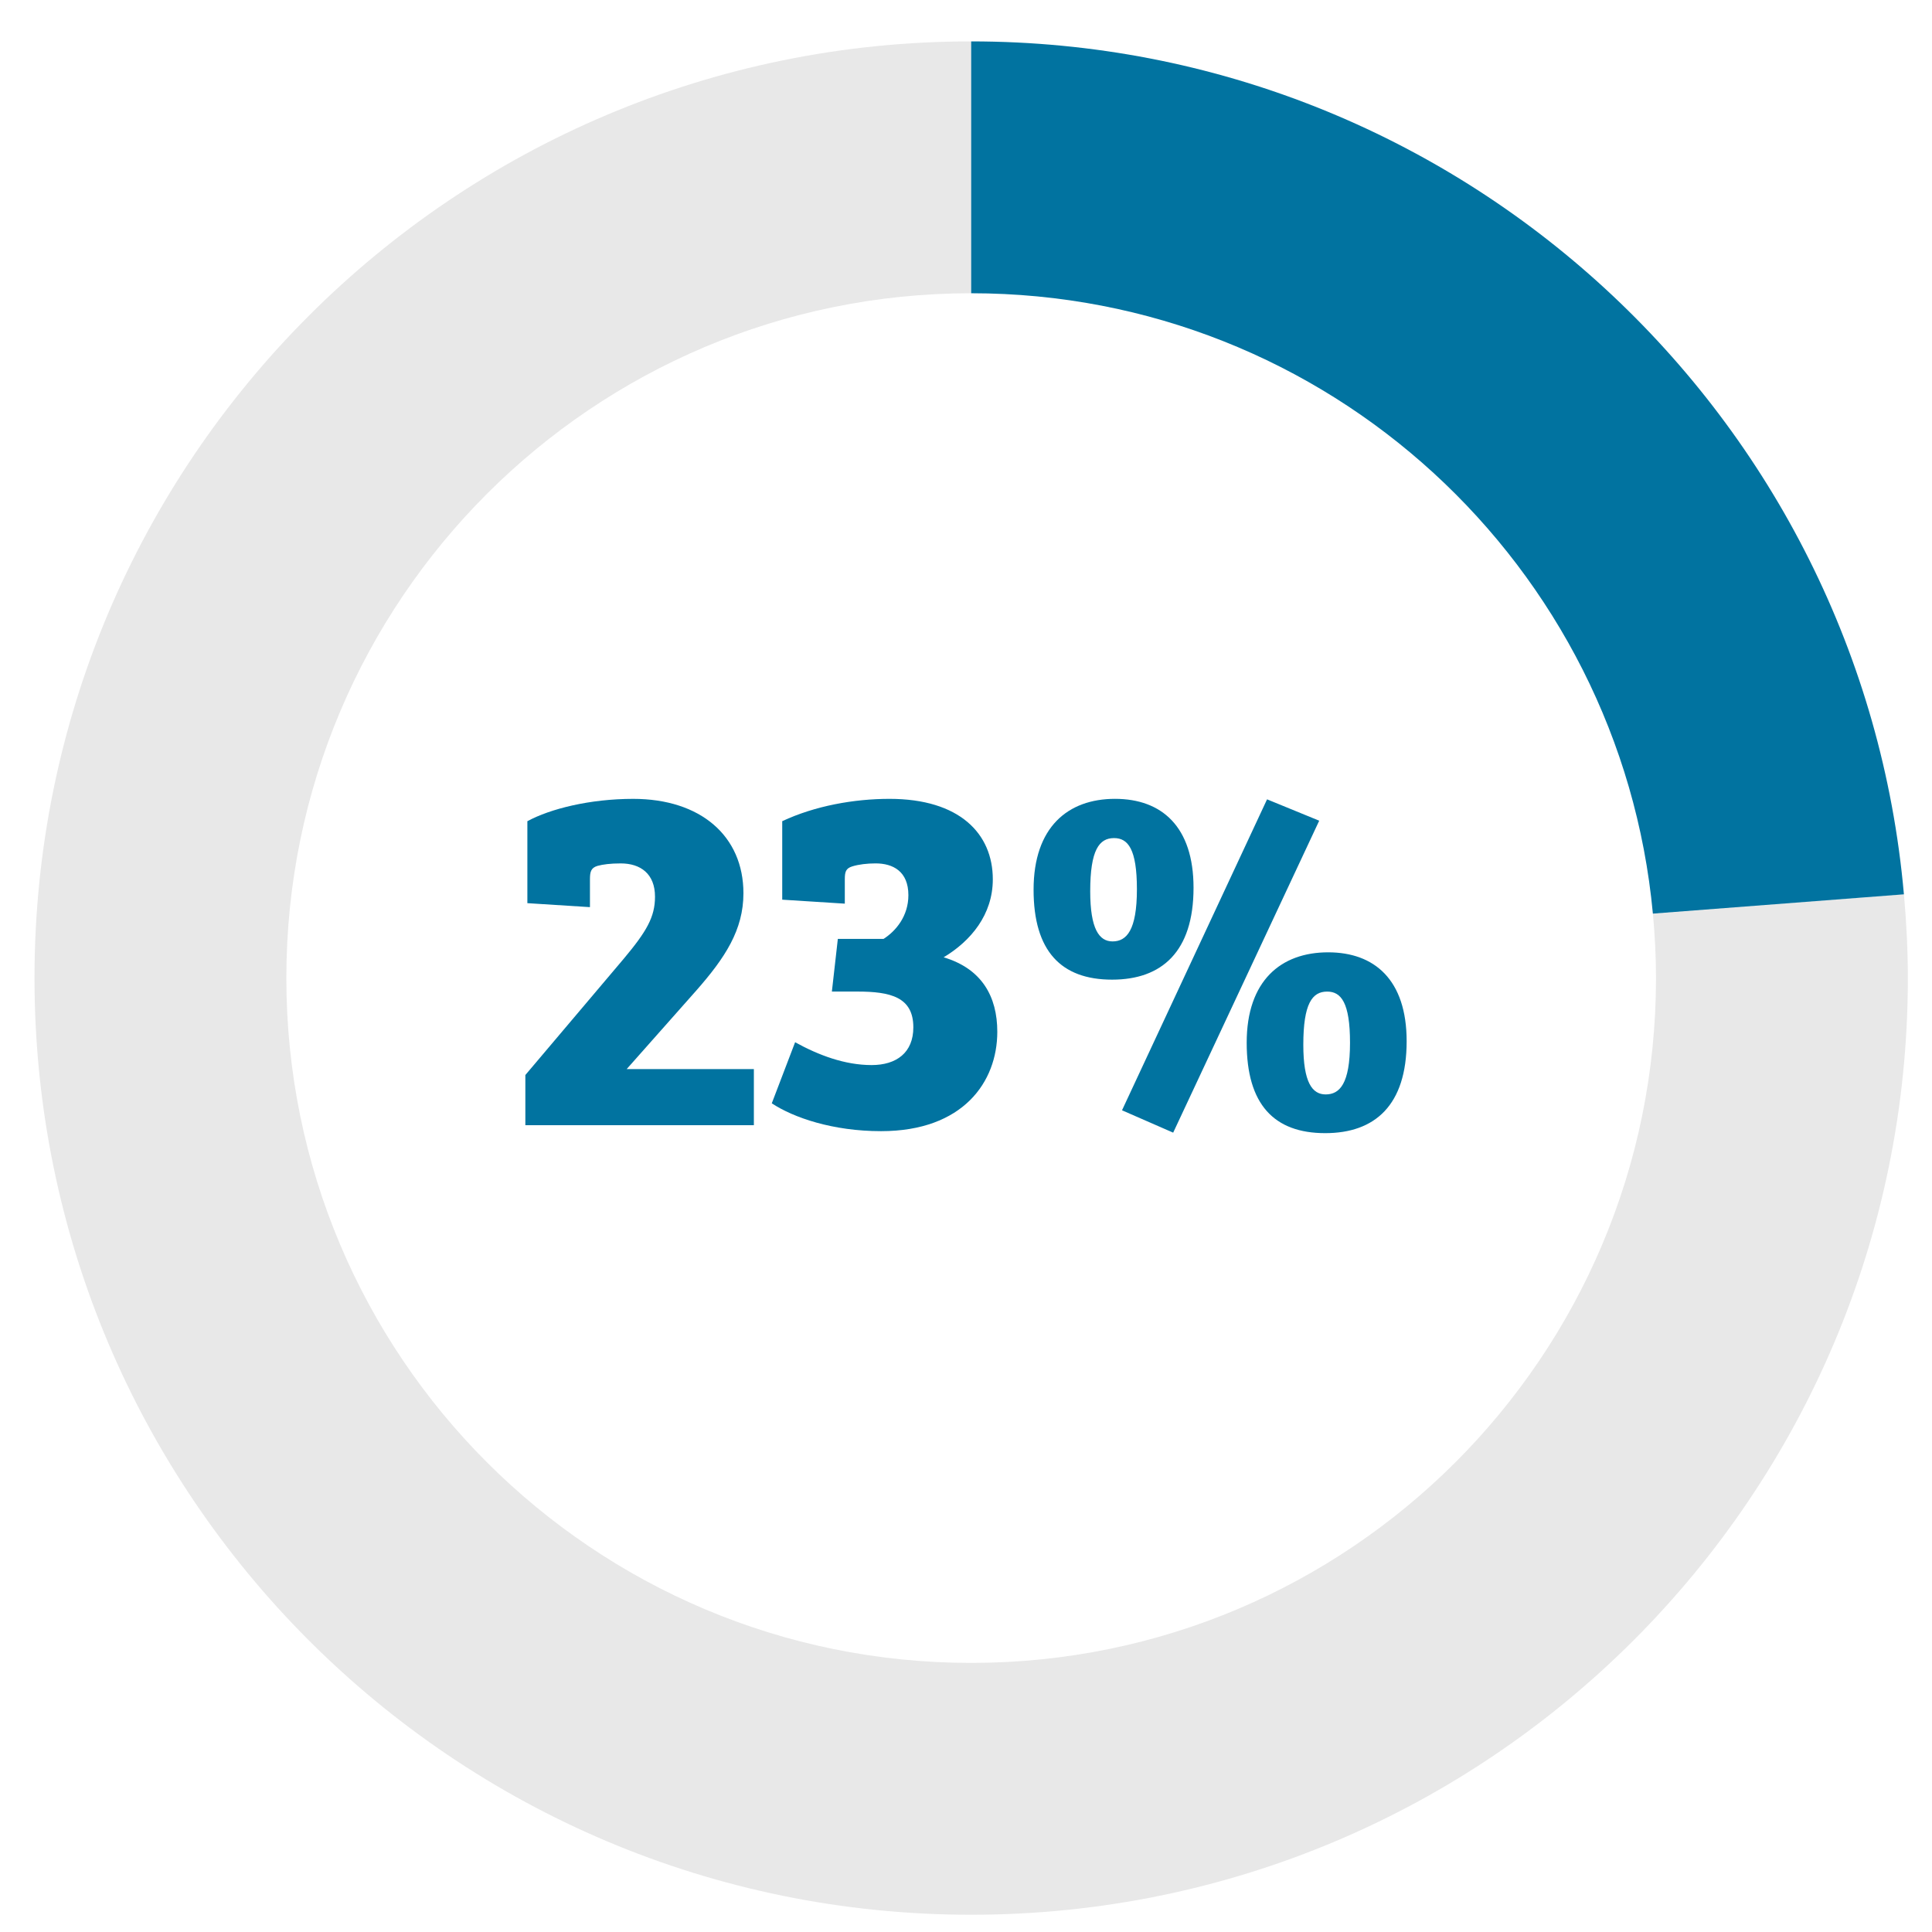 <?xml version="1.0" encoding="utf-8"?>
<!-- Generator: Adobe Illustrator 16.0.0, SVG Export Plug-In . SVG Version: 6.00 Build 0)  -->
<!DOCTYPE svg PUBLIC "-//W3C//DTD SVG 1.1//EN" "http://www.w3.org/Graphics/SVG/1.1/DTD/svg11.dtd">
<svg version="1.1" id="Layer_1" xmlns="http://www.w3.org/2000/svg" xmlns:xlink="http://www.w3.org/1999/xlink" x="0px" y="0px"
	 width="140px" height="140px" viewBox="0 0 140 140" enable-background="new 0 0 140 140" xml:space="preserve">
<g>
	<path fill="#0173A0" d="M53.872,64.727c0,2.664-1.332,4.68-3.42,7.055l-5.04,5.688h9.216v4.067H38.069V77.9l7.127-8.423
		c1.656-1.979,2.268-3.023,2.268-4.499c0-1.656-1.044-2.412-2.483-2.412c-0.756,0-1.296,0.072-1.691,0.181
		c-0.468,0.144-0.54,0.432-0.54,0.972v2.016l-4.535-0.288v-5.939c1.655-0.899,4.535-1.619,7.667-1.619
		C50.775,57.888,53.872,60.587,53.872,64.727z"/>
	<path fill="#0173A0" d="M64.456,57.888c5.076,0,7.487,2.52,7.487,5.831c0,2.556-1.584,4.463-3.563,5.651
		c2.771,0.828,3.888,2.844,3.888,5.399c0,3.635-2.483,7.199-8.423,7.199c-3.492,0-6.335-0.973-7.919-2.017l1.691-4.427
		c1.692,0.936,3.6,1.655,5.543,1.655c1.8,0,3.024-0.899,3.024-2.735c0-2.195-1.656-2.592-4.067-2.592h-1.836l0.432-3.815h3.312
		c0.9-0.576,1.8-1.656,1.8-3.168c0-1.728-1.116-2.304-2.376-2.304c-0.611,0-1.224,0.072-1.691,0.217
		c-0.468,0.144-0.54,0.396-0.54,0.936v1.764l-4.535-0.288v-5.688C59.058,58.392,61.9,57.888,64.456,57.888z"/>
	<path fill="#0173A0" d="M86.488,64.33c0,4.644-2.304,6.659-5.903,6.659c-3.708,0-5.688-2.087-5.688-6.515
		c0-4.535,2.484-6.587,5.903-6.587C84.185,57.888,86.488,59.903,86.488,64.33z M82.385,64.438c0-2.916-0.647-3.707-1.656-3.707
		c-1.079,0-1.728,0.863-1.728,3.851c0,2.736,0.648,3.636,1.62,3.636C81.629,68.218,82.385,67.426,82.385,64.438z M81.305,80.456
		l10.511-22.533l3.779,1.548L85.013,82.076L81.305,80.456z M101.931,75.453c0,4.643-2.304,6.659-5.903,6.659
		c-3.708,0-5.688-2.088-5.688-6.552c0-4.499,2.483-6.551,5.903-6.551C99.591,69.01,101.931,70.989,101.931,75.453z M97.827,75.561
		c0-2.915-0.648-3.707-1.656-3.707c-1.08,0-1.728,0.864-1.728,3.852c0,2.735,0.647,3.6,1.62,3.6
		C97.071,79.305,97.827,78.549,97.827,75.561z"/>
</g>
<g>
	<path fill="none" d="M20.75,70.875c0,27.407,22.218,49.625,49.625,49.625S120,98.282,120,70.875c0-1.576-0.082-3.132-0.226-4.671
		L70.375,70V21.25C42.968,21.25,20.75,43.468,20.75,70.875z"/>
	<path fill="#E8E8E8" d="M120,70.875c0,27.407-22.218,49.625-49.625,49.625S20.75,98.282,20.75,70.875S42.968,21.25,70.375,21.25V3
		C32.889,3,2.5,33.389,2.5,70.875s30.389,67.875,67.875,67.875s67.875-30.389,67.875-67.875c0-2.047-0.106-4.068-0.284-6.068
		l-18.191,1.397C119.918,67.743,120,69.299,120,70.875z"/>
	<path fill="#0173A0" d="M70.375,3v18.25c25.831,0,47.044,19.739,49.399,44.954l18.191-1.397C134.895,30.166,105.814,3,70.375,3z"/>
</g>
</svg>
